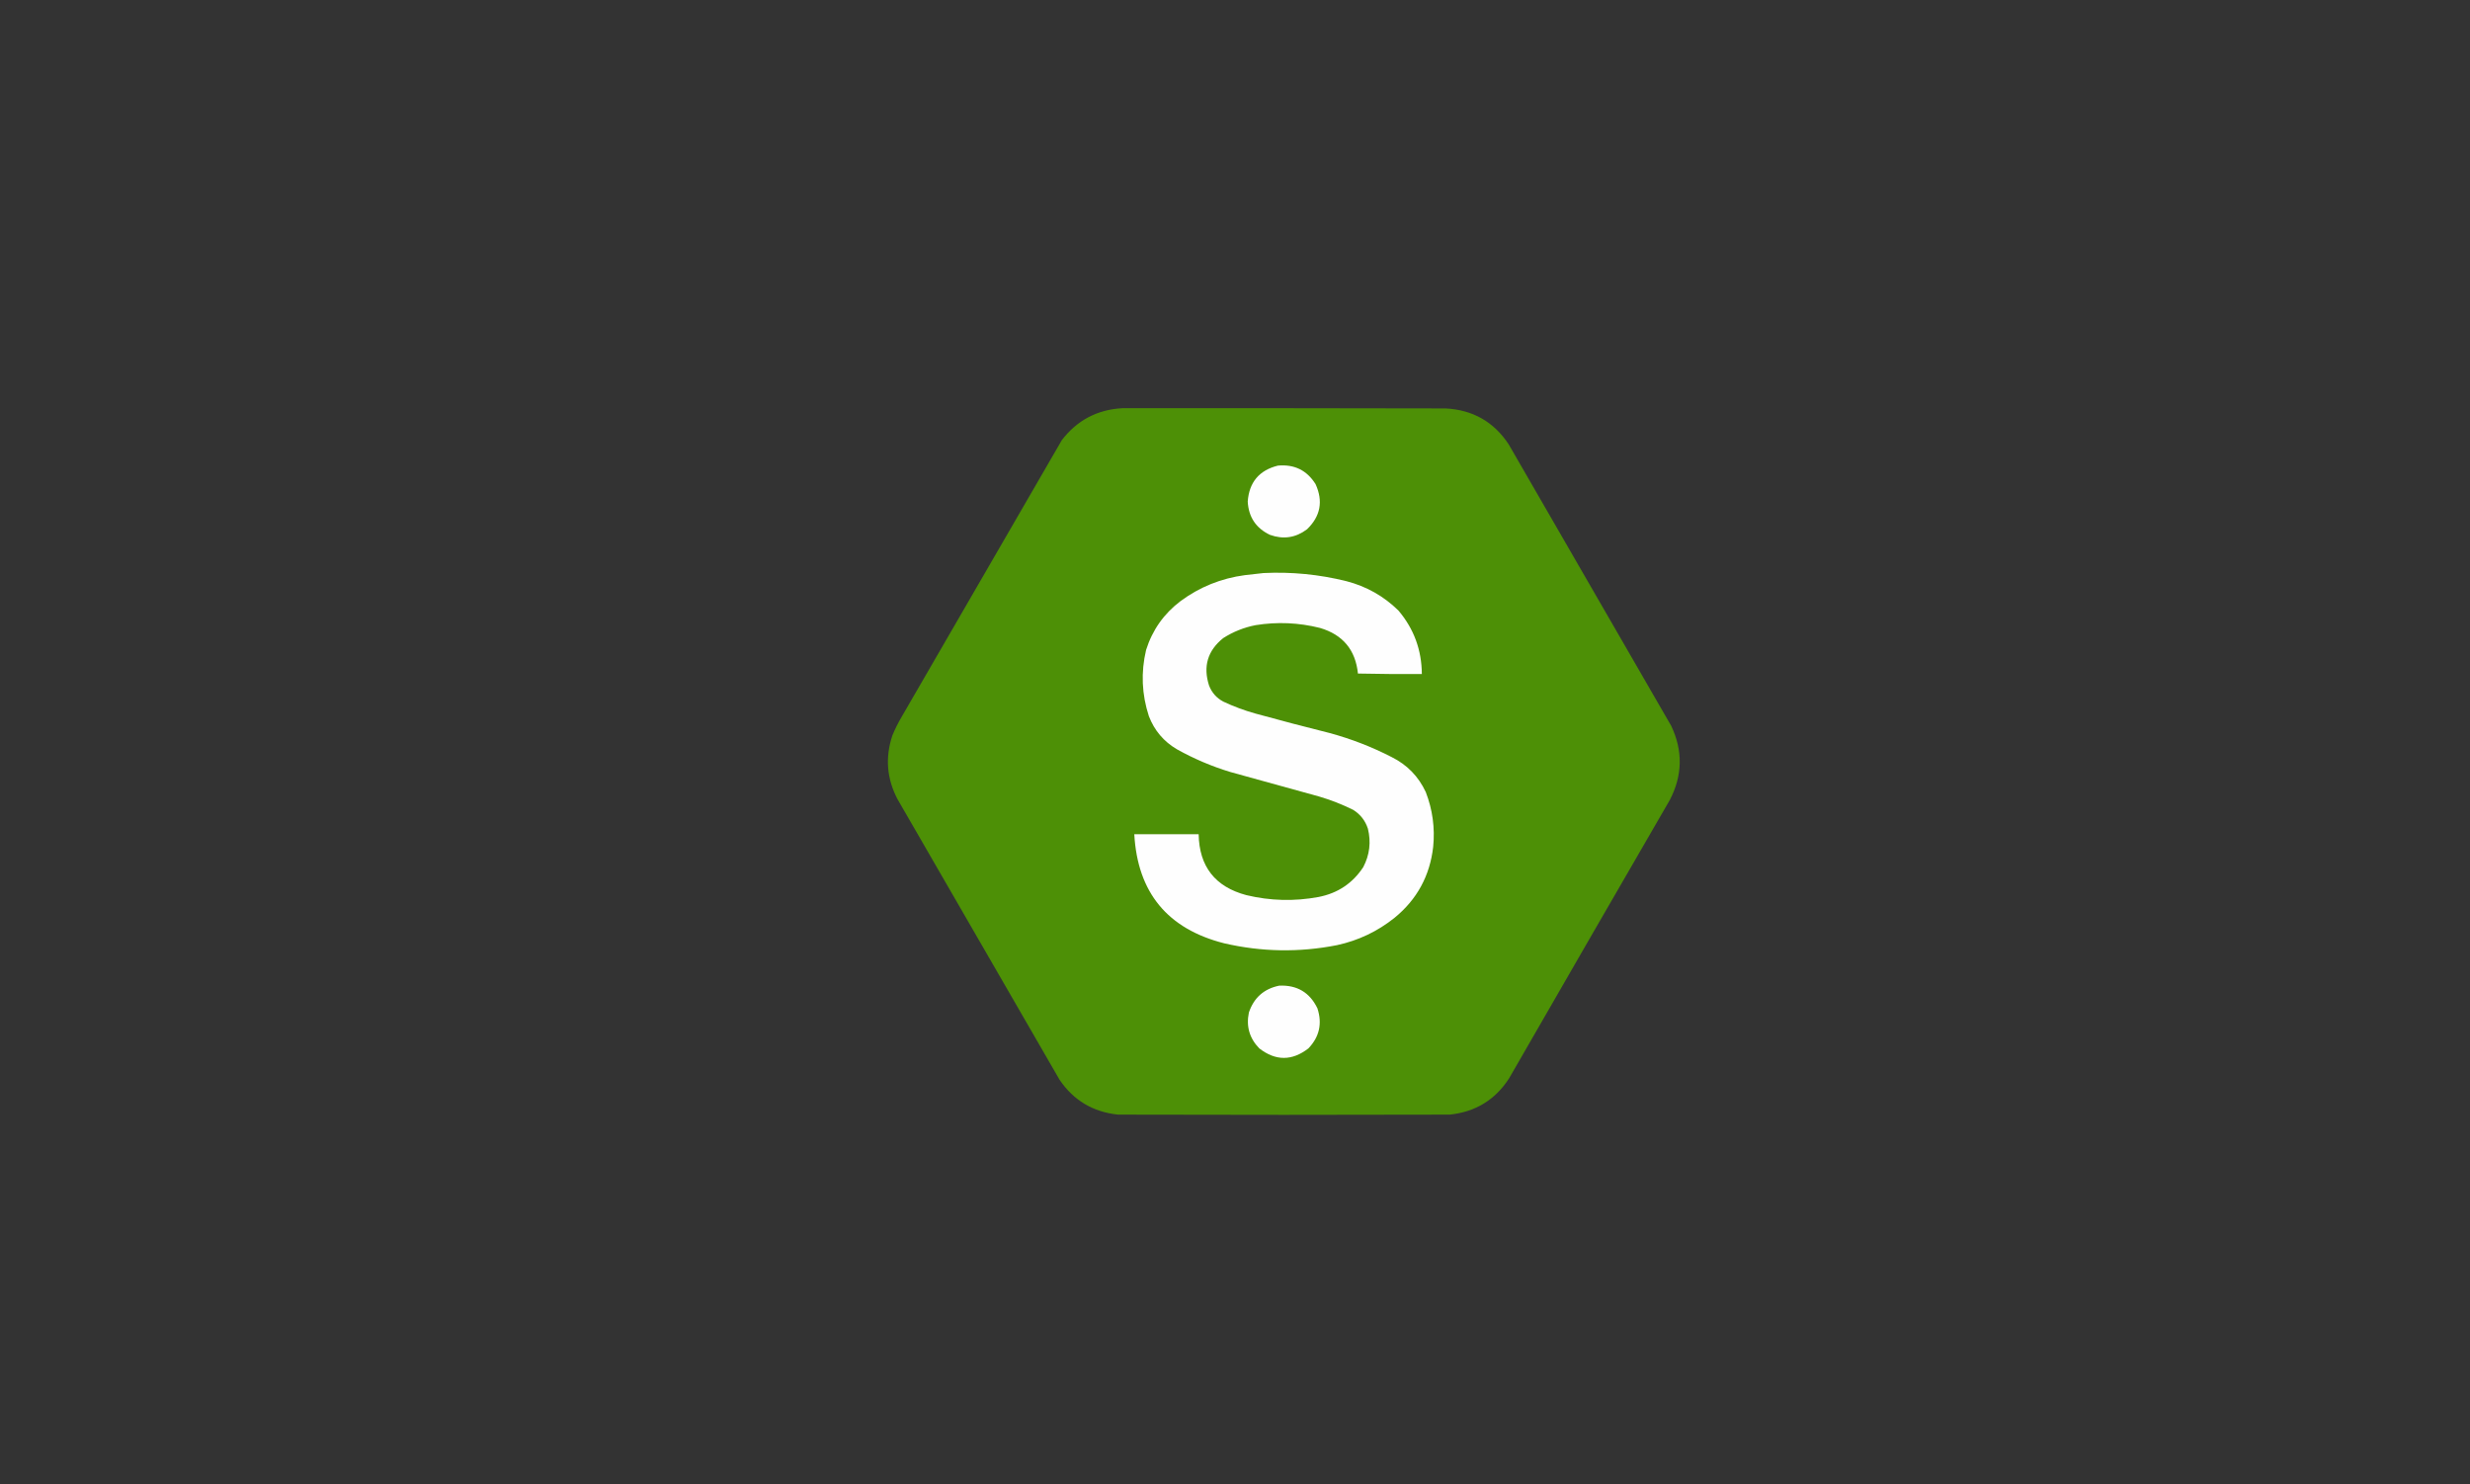 <?xml version="1.0" encoding="UTF-8"?>
<!DOCTYPE svg PUBLIC "-//W3C//DTD SVG 1.1//EN" "http://www.w3.org/Graphics/SVG/1.1/DTD/svg11.dtd">
<svg xmlns="http://www.w3.org/2000/svg" version="1.1" width="5334px" height="3205px" style="shape-rendering:geometricPrecision; text-rendering:geometricPrecision; image-rendering:optimizeQuality; fill-rule:evenodd; clip-rule:evenodd" xmlns:xlink="http://www.w3.org/1999/xlink">
<rect width="100%" height="100%" fill="#333333" stroke="none"/>
<g><path style="opacity:0.998" fill="#4d9006" d="M 2423.5,881.5 C 2656.17,881.333 2888.83,881.5 3121.5,882C 3180.31,884.971 3225.81,910.805 3258,959.5C 3375,1162.17 3492,1364.83 3609,1567.5C 3634.52,1621.32 3633.52,1674.66 3606,1727.5C 3490.08,1927.67 3374.41,2128 3259,2328.5C 3228.93,2375.14 3186.09,2401.31 3130.5,2407C 2891.83,2407.67 2653.17,2407.67 2414.5,2407C 2360.42,2401.39 2318.25,2376.22 2288,2331.5C 2171.33,2129.5 2054.67,1927.5 1938,1725.5C 1914.98,1681.4 1911.32,1635.73 1927,1588.5C 1932.95,1573.94 1939.95,1559.94 1948,1546.5C 2063,1347.83 2178,1149.17 2293,950.5C 2325.88,907.639 2369.38,884.639 2423.5,881.5 Z"/></g>
<g><path style="opacity:1" fill="#fefefe" d="M 2759.5,1005.5 C 2795.06,1002.2 2822.23,1015.53 2841,1045.5C 2857.81,1082.43 2851.64,1114.93 2822.5,1143C 2798.07,1161.35 2771.4,1165.35 2742.5,1155C 2712.29,1140.6 2696.29,1116.6 2694.5,1083C 2697.54,1041.47 2719.21,1015.63 2759.5,1005.5 Z"/></g>
<g><path style="opacity:1" fill="#fefefe" d="M 2728.5,1237.5 C 2789.06,1234.57 2848.73,1240.41 2907.5,1255C 2950.82,1266.23 2988.32,1287.4 3020,1318.5C 3053.29,1357.85 3070.12,1403.51 3070.5,1455.5C 3024.5,1455.83 2978.5,1455.5 2932.5,1454.5C 2927.22,1403.38 2899.88,1370.55 2850.5,1356C 2804.6,1344.5 2758.27,1342.5 2711.5,1350C 2686.34,1354.92 2663.01,1364.25 2641.5,1378C 2607.87,1405.01 2597.7,1439.18 2611,1480.5C 2616.94,1495.77 2627.1,1507.27 2641.5,1515C 2664.07,1525.64 2687.41,1534.3 2711.5,1541C 2764.67,1555.62 2818,1569.62 2871.5,1583C 2918.02,1595.62 2962.69,1612.95 3005.5,1635C 3038.78,1651.61 3063.28,1676.78 3079,1710.5C 3093.66,1748.49 3099,1787.82 3095,1828.5C 3087.95,1891.1 3060.12,1942.27 3011.5,1982C 2974.95,2011.27 2933.61,2030.94 2887.5,2041C 2805.92,2057.1 2724.58,2055.77 2643.5,2037C 2521.29,2005.95 2456.62,1927.45 2449.5,1801.5C 2495.83,1801.5 2542.17,1801.5 2588.5,1801.5C 2589.73,1871.24 2624.07,1915.07 2691.5,1933C 2743.19,1945.4 2795.19,1946.73 2847.5,1937C 2888.87,1928.92 2921.03,1907.42 2944,1872.5C 2957.76,1846.12 2961.09,1818.45 2954,1789.5C 2948.34,1772.18 2937.84,1758.68 2922.5,1749C 2898.72,1737.18 2874.06,1727.52 2848.5,1720C 2784.5,1702.33 2720.5,1684.67 2656.5,1667C 2616.37,1654.76 2578.04,1638.43 2541.5,1618C 2513.03,1601.24 2492.86,1577.41 2481,1546.5C 2465.58,1499.4 2463.58,1451.74 2475,1403.5C 2488.63,1360.41 2513.46,1325.24 2549.5,1298C 2590.88,1267.49 2637.21,1248.83 2688.5,1242C 2701.98,1240.48 2715.32,1238.98 2728.5,1237.5 Z"/></g>
<g><path style="opacity:1" fill="#fefefe" d="M 2762.5,2128.5 C 2800.94,2126.84 2828.44,2143.17 2845,2177.5C 2855.76,2210.27 2849.26,2239.11 2825.5,2264C 2790.14,2291.33 2754.81,2291.33 2719.5,2264C 2698.26,2242.22 2690.76,2216.39 2697,2186.5C 2707.74,2154.59 2729.58,2135.25 2762.5,2128.5 Z"/></g>
</svg>
